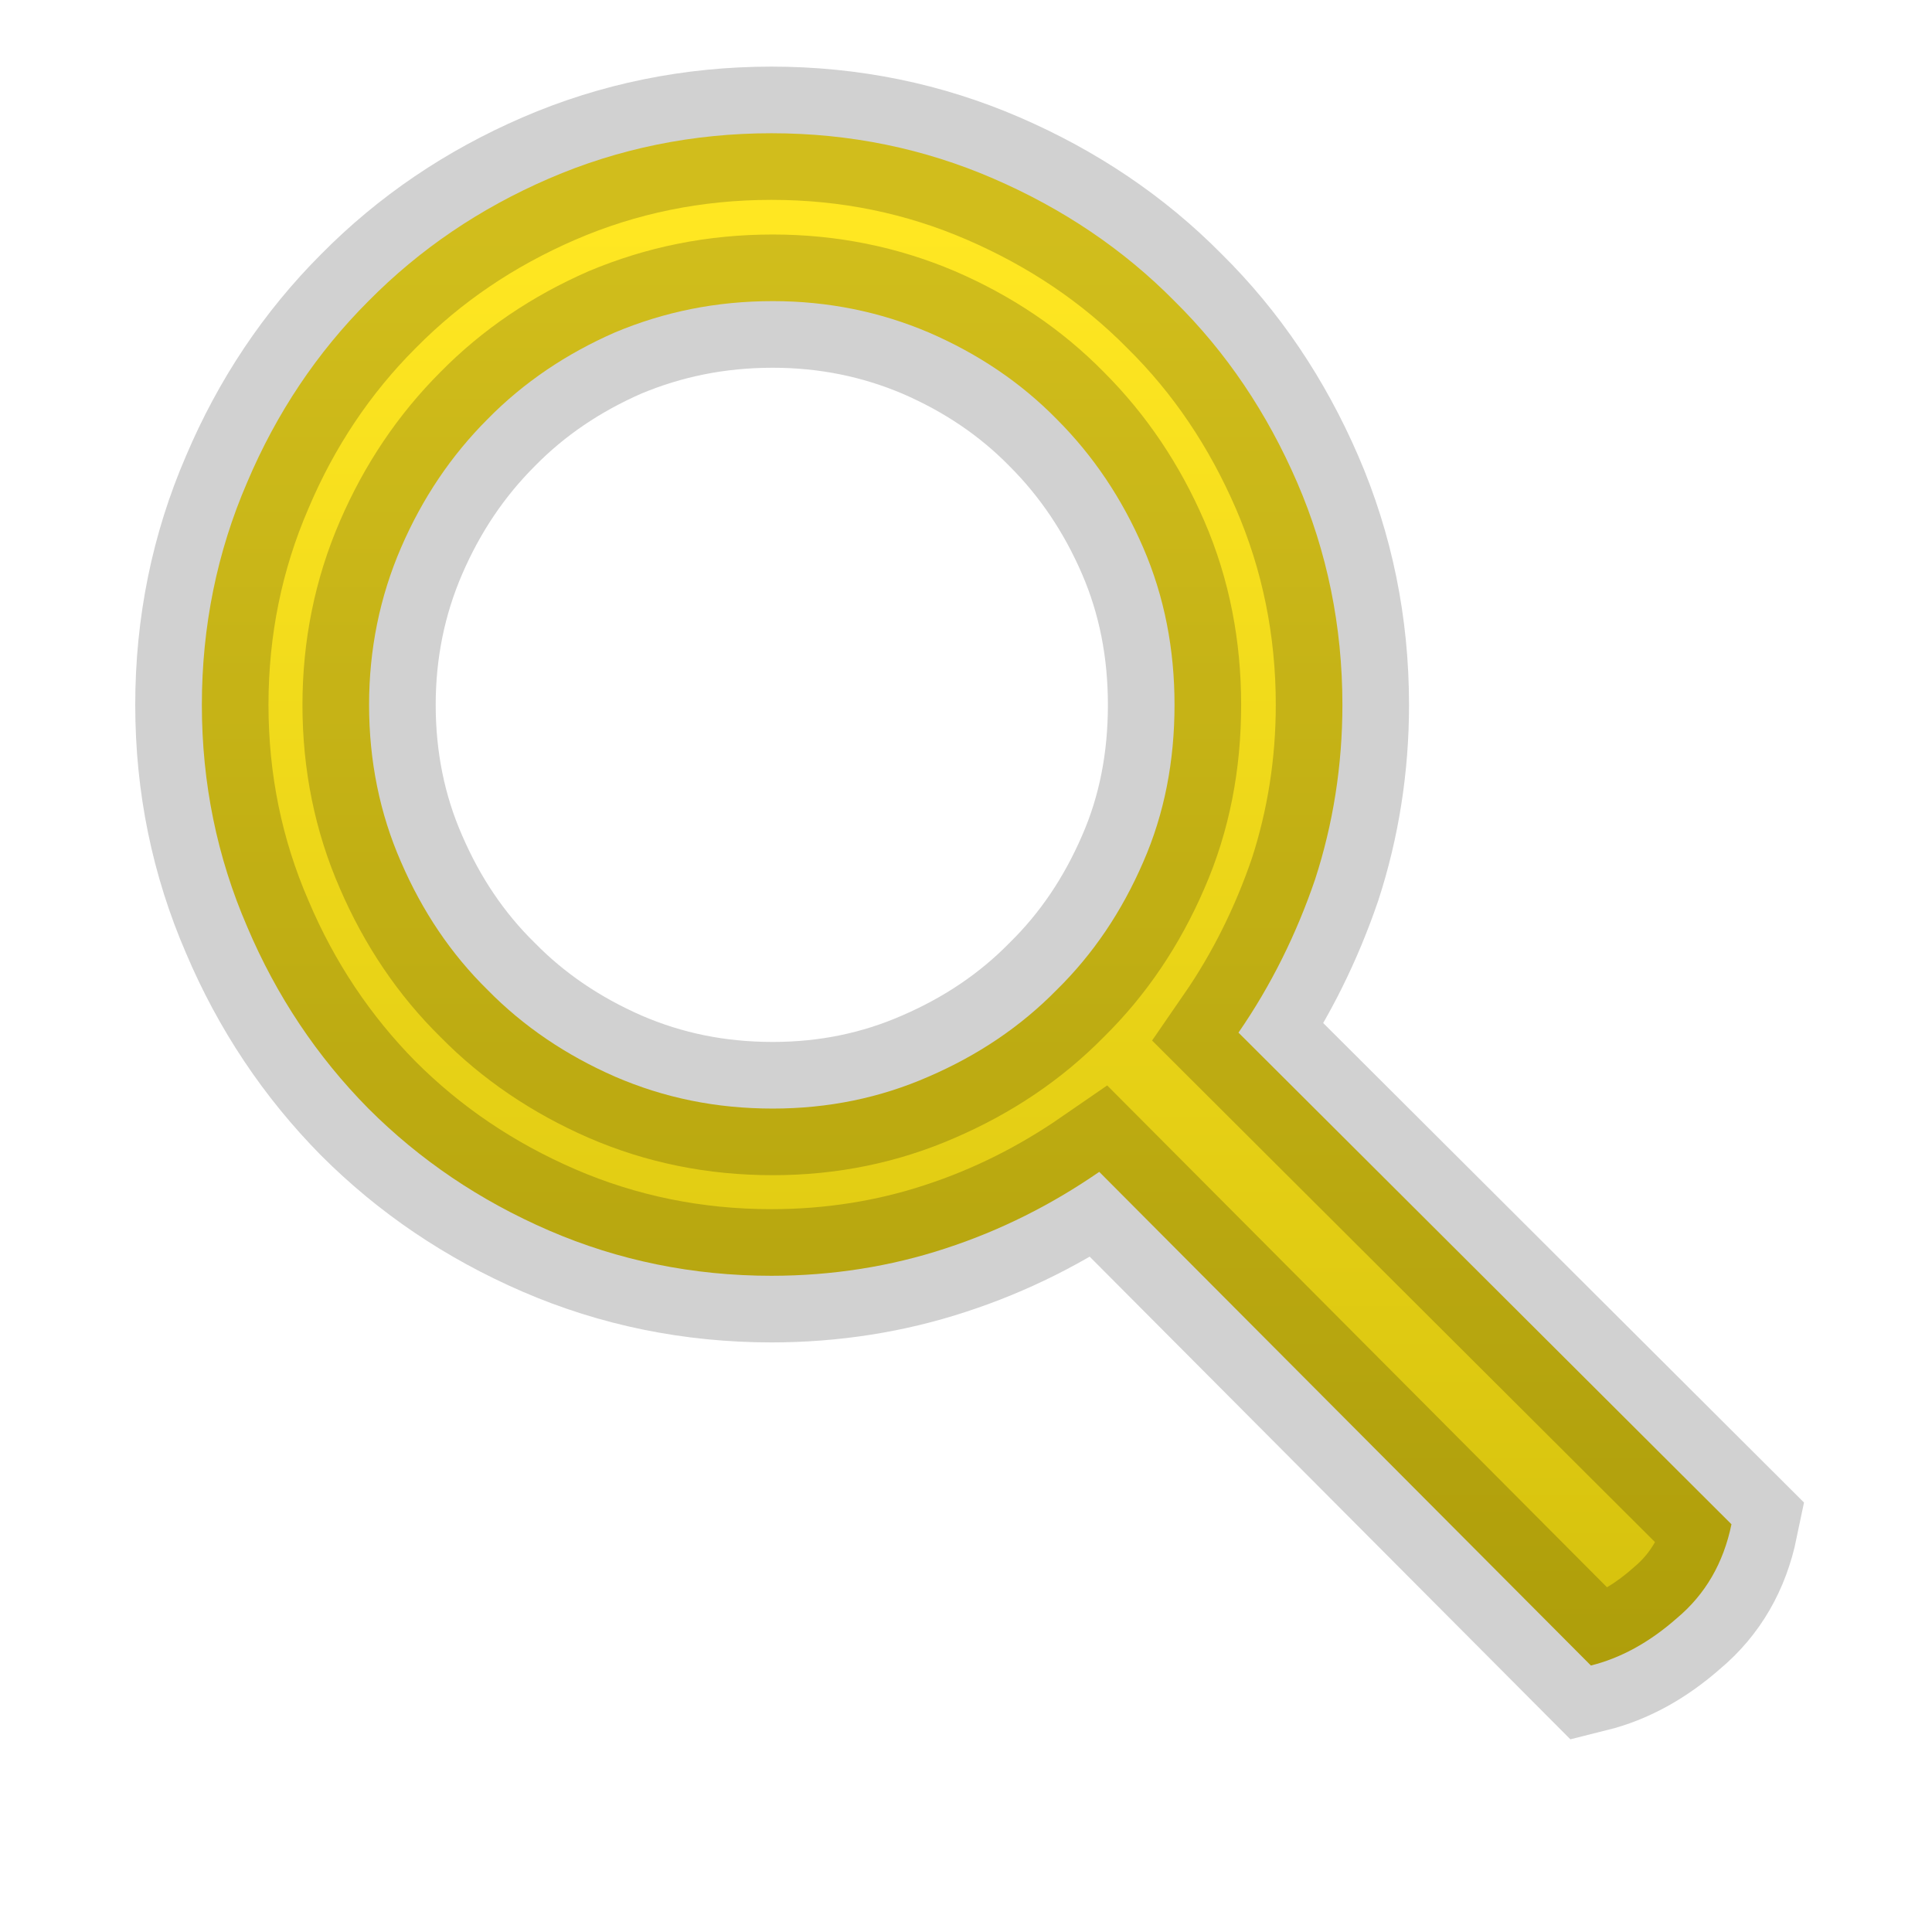 <svg xmlns="http://www.w3.org/2000/svg" viewBox="0 0 29 29" width="29" height="29">
	<defs>
		<linearGradient id="grd1" gradientUnits="userSpaceOnUse"  x1="14.513" y1="24.996" x2="14.513" y2="2.004">
			<stop offset="0" stop-color="#d5c10d"  />
			<stop offset="0.938" stop-color="#ffe722"  />
		</linearGradient>
	</defs>
	<style>
		tspan { white-space:pre }
		.shp0 { fill: url(#grd1);stroke: #000000;paint-order:stroke fill markers;stroke-opacity:0.18;stroke-width: 2 } 
	</style>
	<g id="Search">
		<g id="Title">
			<path id="Shape 48" class="shp0" d="M3.03 10.58C3.03 11.76 3.26 12.87 3.71 13.91C4.15 14.95 4.76 15.86 5.53 16.64C6.3 17.41 7.2 18.02 8.24 18.47C9.28 18.92 10.4 19.15 11.58 19.15C12.49 19.15 13.37 19.01 14.19 18.74C15.02 18.47 15.79 18.08 16.5 17.59L23.88 25C24.32 24.89 24.75 24.66 25.17 24.29C25.6 23.93 25.87 23.46 25.99 22.88L18.59 15.5C19.08 14.79 19.46 14.02 19.74 13.2C20.01 12.37 20.15 11.49 20.15 10.58C20.15 9.4 19.92 8.28 19.47 7.24C19.02 6.2 18.41 5.29 17.63 4.52C16.86 3.74 15.95 3.13 14.91 2.68C13.87 2.23 12.76 2 11.58 2C10.4 2 9.28 2.23 8.24 2.68C7.2 3.13 6.3 3.74 5.53 4.52C4.76 5.29 4.15 6.2 3.71 7.24C3.26 8.28 3.03 9.4 3.03 10.58ZM5.54 10.58C5.54 9.75 5.7 8.96 6.02 8.22C6.34 7.48 6.77 6.84 7.32 6.29C7.86 5.74 8.5 5.31 9.23 4.99C9.97 4.68 10.75 4.52 11.6 4.52C12.43 4.52 13.21 4.68 13.94 4.99C14.68 5.31 15.32 5.74 15.86 6.29C16.41 6.84 16.84 7.48 17.16 8.22C17.48 8.96 17.63 9.75 17.63 10.58C17.63 11.42 17.48 12.21 17.16 12.94C16.84 13.68 16.41 14.32 15.86 14.86C15.32 15.41 14.68 15.84 13.94 16.16C13.21 16.48 12.43 16.64 11.6 16.64C10.75 16.64 9.97 16.48 9.23 16.16C8.5 15.84 7.86 15.41 7.32 14.86C6.77 14.32 6.34 13.68 6.02 12.94C5.7 12.21 5.54 11.42 5.54 10.58Z" />
		</g>
	</g>
</svg>